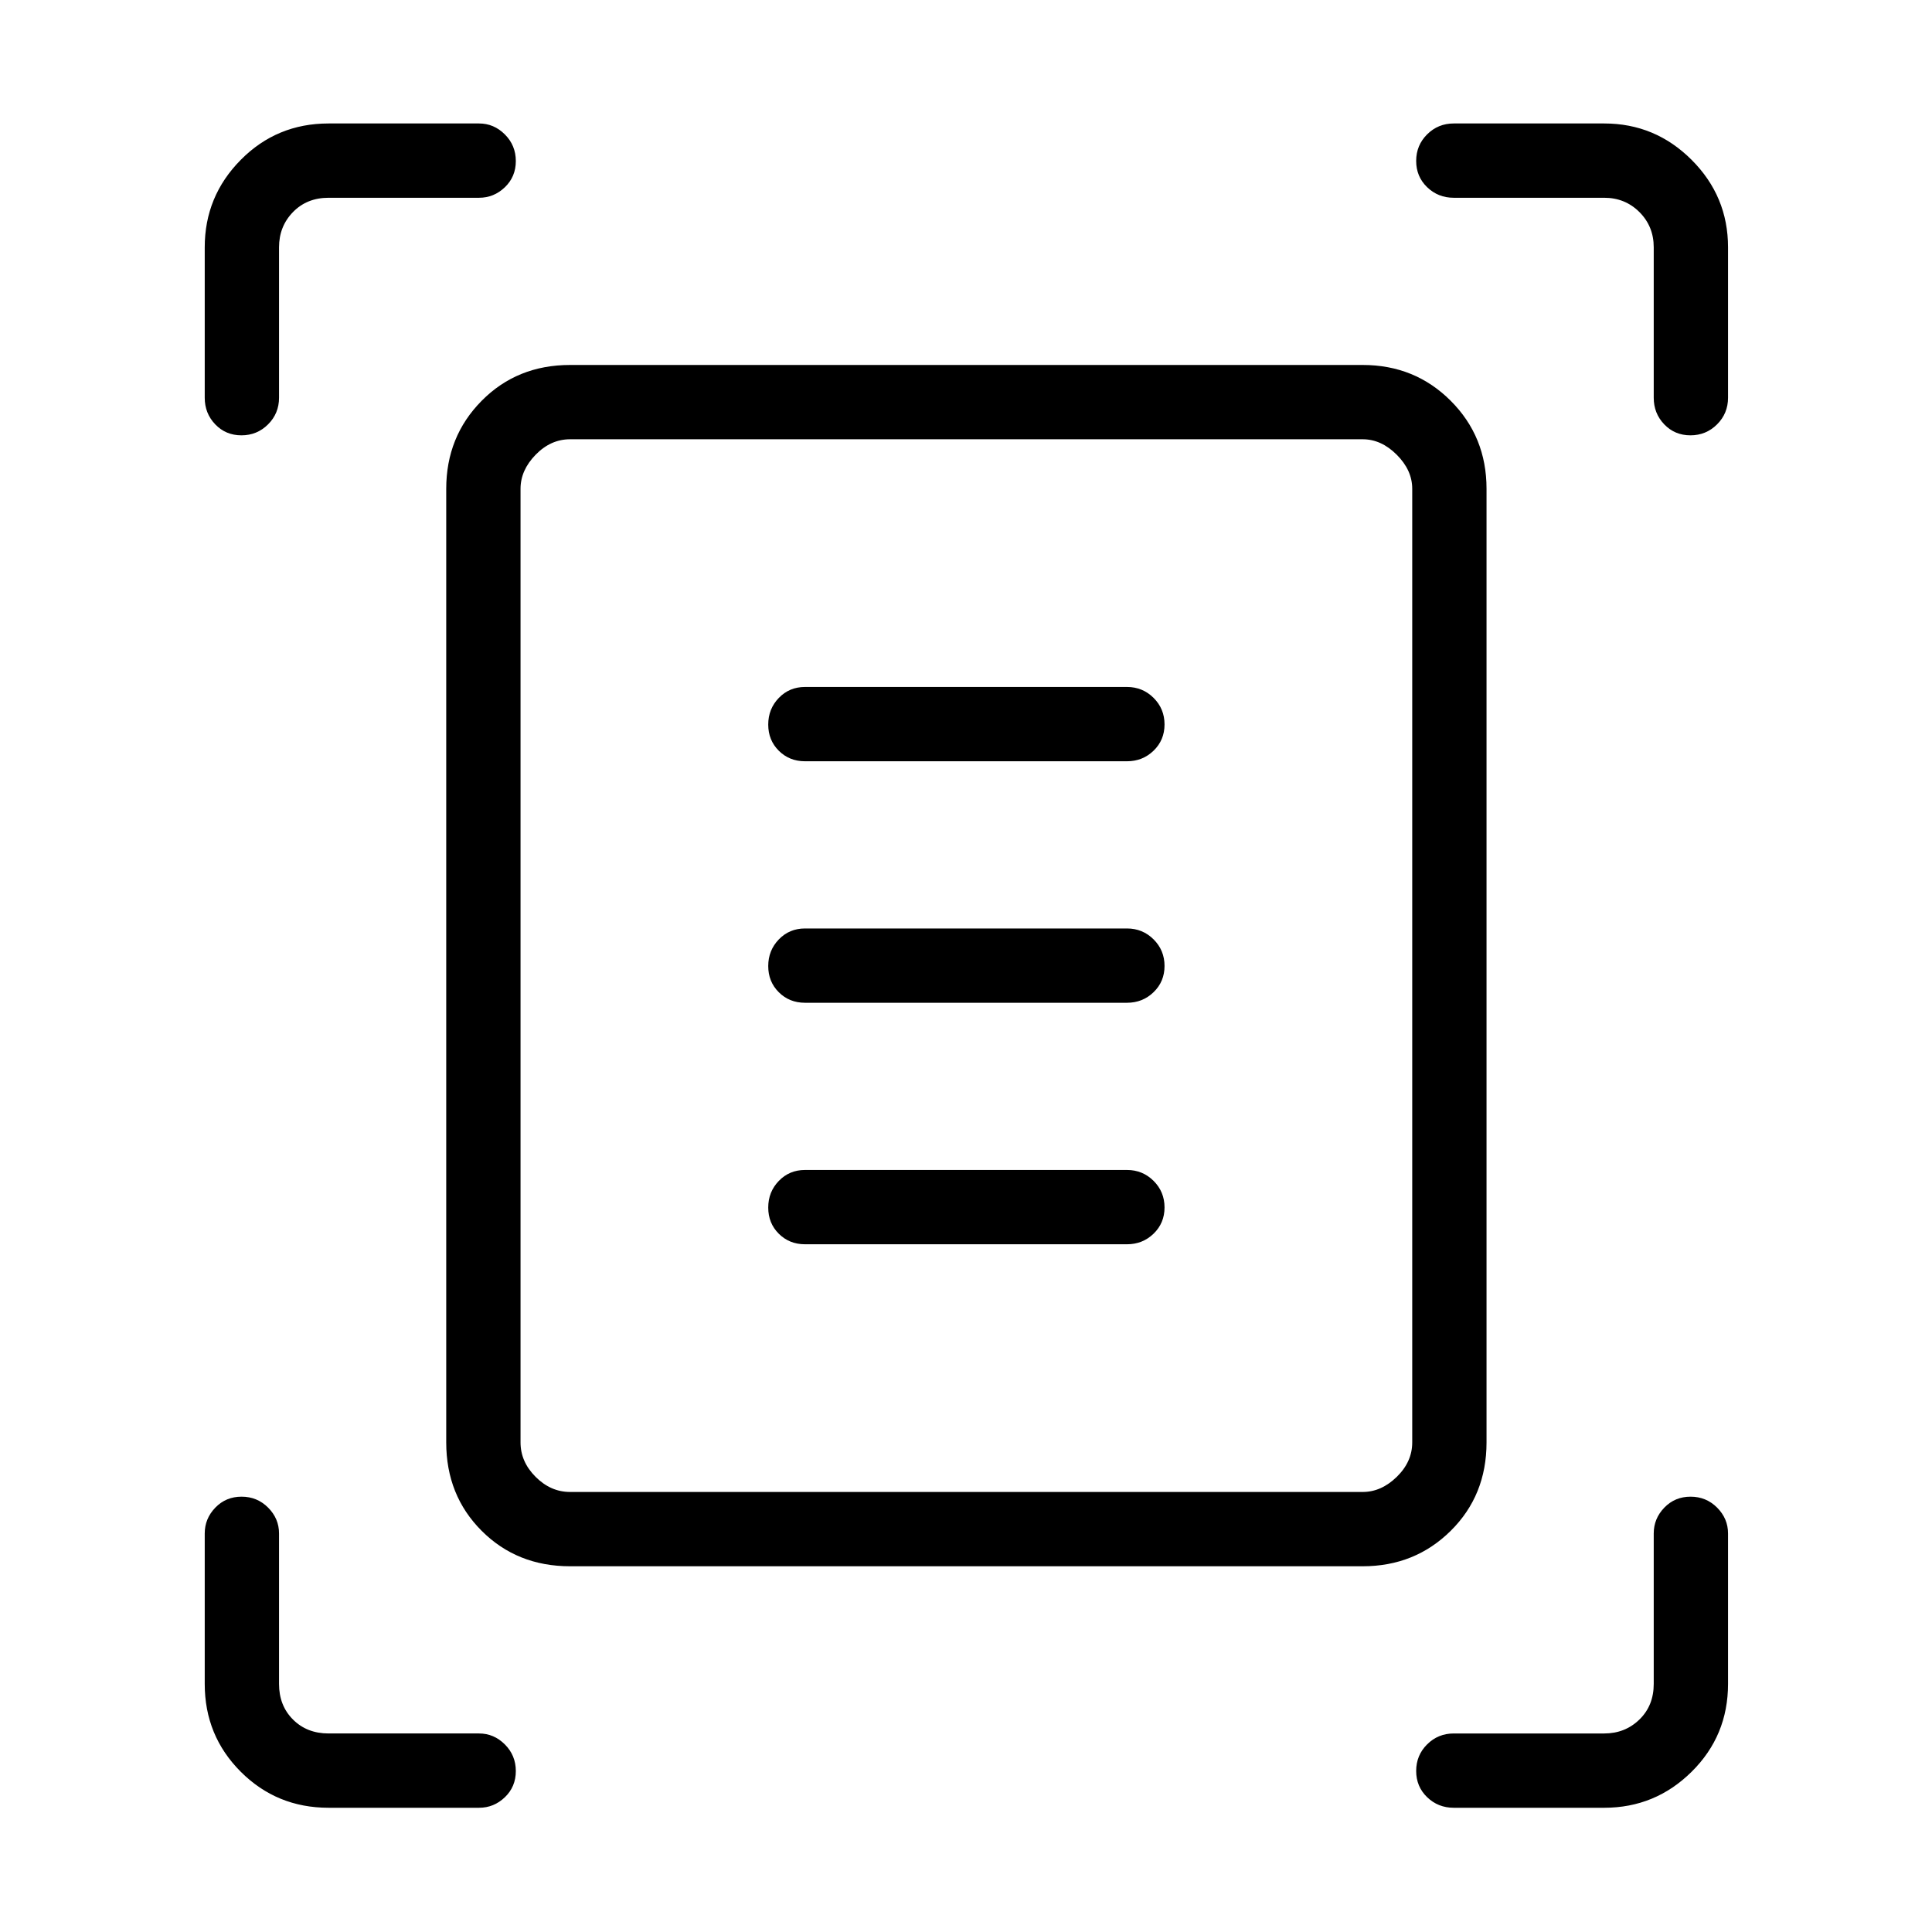 <svg xmlns="http://www.w3.org/2000/svg" height="24" viewBox="0 -960 960 960" width="24"><path d="M101.73-762.35v-74.77q0-25.36 17.9-43.44 17.89-18.09 43.64-18.09h74.77q7.38 0 12.83 5.45 5.44 5.45 5.44 13.23t-5.44 13.01q-5.45 5.23-12.83 5.23h-74.77q-10.77 0-17.69 7.11-6.93 7.12-6.93 17.5v74.77q0 7.77-5.45 13.22-5.45 5.44-13.23 5.44t-13.01-5.44q-5.23-5.45-5.23-13.22Zm720 0v-74.77q0-10.38-7.11-17.5-7.12-7.11-17.5-7.11h-74.77q-7.77 0-13.22-5.26-5.44-5.26-5.44-13.04 0-7.78 5.44-13.2 5.45-5.42 13.22-5.42h74.77q25.36 0 43.44 18.09 18.09 18.08 18.09 43.44v74.77q0 7.77-5.45 13.22-5.45 5.44-13.23 5.44t-13.01-5.44q-5.23-5.45-5.23-13.22Zm-720 639.08v-74.77q0-7.38 5.26-12.83 5.26-5.44 13.04-5.44 7.78 0 13.2 5.44 5.42 5.45 5.42 12.83v74.77q0 10.77 6.93 17.69 6.92 6.93 17.69 6.93h74.77q7.38 0 12.83 5.45 5.44 5.45 5.44 13.23t-5.44 13.01q-5.45 5.23-12.83 5.23h-74.77q-25.75 0-43.64-17.9-17.9-17.89-17.9-43.64Zm695.39 61.54h-74.77q-7.77 0-13.22-5.26-5.44-5.26-5.44-13.04 0-7.78 5.44-13.2 5.45-5.42 13.22-5.42h74.77q10.38 0 17.5-6.93 7.11-6.92 7.11-17.69v-74.77q0-7.38 5.26-12.83 5.26-5.44 13.04-5.44 7.78 0 13.2 5.44 5.42 5.45 5.42 12.83v74.77q0 25.75-18.09 43.64-18.08 17.9-43.44 17.9ZM258.65-243.27q0 9.62 7.5 17.12 7.5 7.5 17.12 7.5h393.85q9.23 0 16.92-7.5 7.69-7.5 7.69-17.12v-473.85q0-9.23-7.69-16.92-7.69-7.69-16.92-7.69H283.27q-9.62 0-17.12 7.69-7.5 7.69-7.5 16.92v473.85Zm24.62 61.54q-26.32 0-43.93-17.61t-17.61-43.93v-473.85q0-25.93 17.61-43.73 17.61-17.8 43.93-17.8h393.85q25.93 0 43.73 17.8 17.8 17.8 17.8 43.73v473.85q0 26.32-17.8 43.93t-43.73 17.61H283.27Zm116.73-400h160q7.77 0 13.21-5.26 5.44-5.26 5.44-13.04 0-7.78-5.44-13.2-5.44-5.42-13.21-5.42H400q-7.77 0-13.02 5.45t-5.25 13.23q0 7.78 5.25 13.01 5.25 5.23 13.02 5.23Zm0 120h160q7.77 0 13.21-5.26 5.44-5.26 5.44-13.04 0-7.78-5.44-13.2-5.44-5.42-13.21-5.42H400q-7.77 0-13.02 5.45t-5.25 13.23q0 7.78 5.25 13.01 5.25 5.23 13.02 5.23Zm0 120h160q7.77 0 13.21-5.26 5.44-5.26 5.44-13.04 0-7.78-5.44-13.2-5.44-5.42-13.21-5.42H400q-7.77 0-13.02 5.45t-5.25 13.23q0 7.78 5.25 13.01 5.25 5.23 13.02 5.23Zm-141.35 98.46V-741.73v523.08-24.62Z"/></svg>